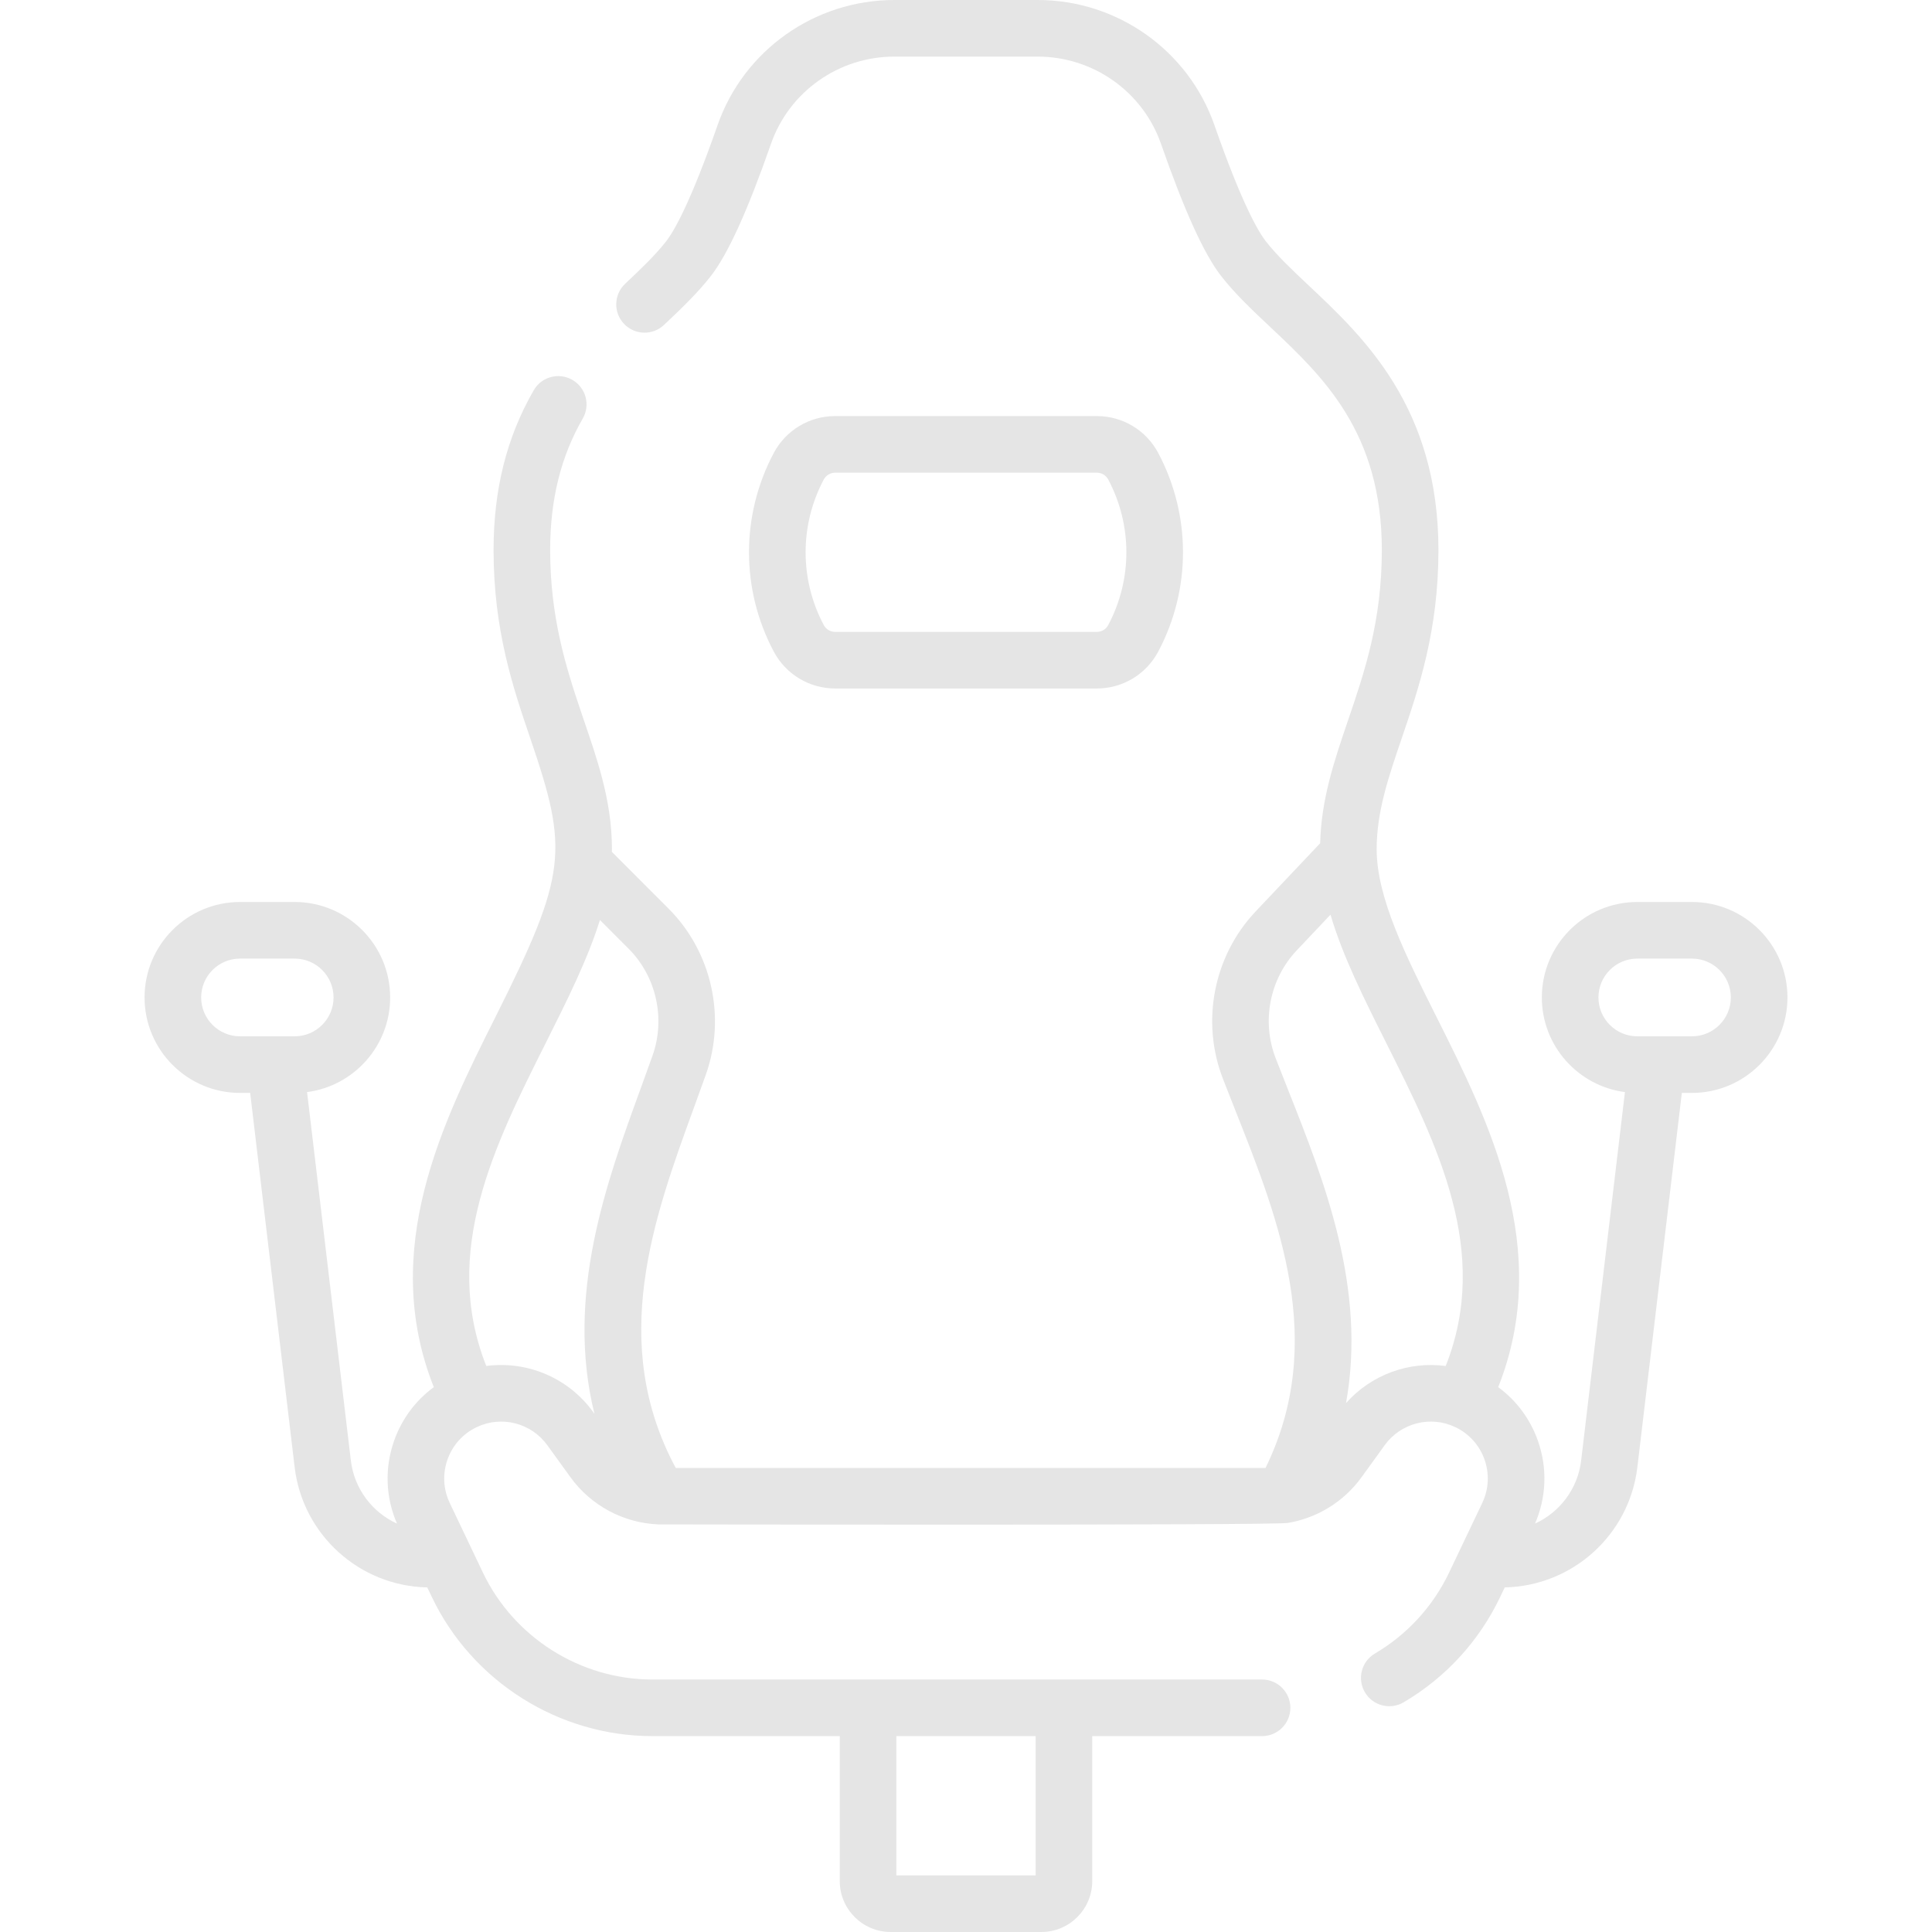 <?xml version="1.0"?>
<svg xmlns="http://www.w3.org/2000/svg" version="1.1" width="24" height="24" x="0" y="0" viewBox="0 0 512 512" style="enable-background:new 0 0 512 512" xml:space="preserve" class=""><g><g xmlns="http://www.w3.org/2000/svg"><path d="m221.344 182.459h69.312c6.845 0 13.088-3.75 16.292-9.787 8.744-16.476 8.744-36.147 0-52.623-3.204-6.037-9.447-9.787-16.292-9.787h-69.312c-6.844 0-13.087 3.75-16.292 9.787-8.745 16.475-8.745 36.148 0 52.624 3.205 6.036 9.448 9.786 16.292 9.786zm-3.043-55.378c.596-1.122 1.762-1.819 3.042-1.819h69.312c1.281 0 2.446.697 3.042 1.819 6.407 12.072 6.407 26.487 0 38.559-.596 1.122-1.761 1.819-3.042 1.819h-69.312c-1.281 0-2.447-.697-3.042-1.819-6.407-12.073-6.407-26.487 0-38.559z" fill="#e5e5e5" data-original="#000000" style=""/><path d="m448.394 239.039h-14.492c-13.949 0-25.298 11.349-25.298 25.298 0 12.837 9.614 23.464 22.019 25.078l-11.601 97.622c-.894 7.541-5.698 13.75-12.229 16.738 3.038-7.004 3.315-14.775.749-22.008-2.039-5.748-5.688-10.629-10.5-14.159 14.497-36.578-2.496-70.488-16.317-98.037-8.174-16.293-15.895-31.683-15.895-44.5 0-9.92 3.054-18.884 6.59-29.263 4.584-13.457 9.78-28.708 9.78-50.037 0-37.763-19.803-56.397-34.262-70.004-4.396-4.137-8.548-8.044-11.509-11.857-1.944-2.511-6.294-9.84-13.578-30.708-6.924-19.86-25.752-33.202-46.851-33.202h-38c-21.098 0-39.927 13.342-46.851 33.198-7.284 20.869-11.634 28.198-13.575 30.705-2.918 3.762-6.981 7.595-10.91 11.301-3.013 2.842-3.151 7.589-.309 10.602 2.842 3.014 7.589 3.152 10.602.309 4.143-3.908 8.838-8.337 12.474-13.024 4.511-5.826 9.706-17.258 15.881-34.952 4.826-13.84 17.963-23.139 32.688-23.139h38c14.726 0 27.861 9.299 32.688 23.142 6.176 17.693 11.371 29.125 15.888 34.958 3.684 4.745 8.249 9.041 13.083 13.589 13.847 13.031 29.541 27.8 29.541 59.081 0 18.844-4.564 32.242-8.979 45.199-3.639 10.68-7.075 20.796-7.363 32.522-.089.086-.182.165-.268.256l-16.863 17.833c-11.104 11.757-14.505 29.124-8.665 44.239 1.104 2.865 2.262 5.781 3.437 8.745 11.378 28.682 24.215 61.06 7.885 94.457h-156.301c-17.874-33.218-5.854-66.218 4.804-95.453 1.089-2.988 2.161-5.928 3.183-8.815 5.41-15.286 1.521-32.548-9.906-43.974l-15.016-15.025c.003-.228.022-.456.022-.684 0-26.665-16.37-44.014-16.37-79.3 0-13.371 2.825-24.772 8.638-34.854 2.069-3.588.837-8.174-2.752-10.243-3.588-2.068-8.174-.836-10.243 2.752-7.162 12.422-10.643 26.274-10.643 42.346 0 21.329 5.196 36.58 9.78 50.036 10.06 29.529 9.843 35.596-9.305 73.764-13.82 27.549-30.814 61.459-16.317 98.037-4.811 3.531-8.46 8.411-10.499 14.16-2.566 7.233-2.289 15.004.749 22.008-6.531-2.987-11.336-9.198-12.231-16.74l-11.599-97.621c12.404-1.614 22.018-12.24 22.018-25.078 0-13.949-11.348-25.298-25.297-25.298h-14.493c-13.949 0-25.297 11.349-25.297 25.298s11.348 25.297 25.297 25.297h2.693l11.783 99.169c2.127 17.936 17.172 31.511 35.151 31.88l1.187 2.492c10.682 22.426 33.635 36.917 58.475 36.917h49.651v38.42c0 7.438 6.051 13.488 13.489 13.488h39.931c7.438 0 13.488-6.051 13.488-13.488v-38.42h45.007c4.143 0 7.5-3.358 7.5-7.5s-3.357-7.5-7.5-7.5h-161.566c-19.087 0-36.725-11.135-44.933-28.367l-8.769-18.41c-1.733-3.639-1.945-7.734-.597-11.532s4.094-6.844 7.732-8.576c6.575-3.131 14.443-1.119 18.709 4.781l6.163 8.524c5.421 7.498 14.04 12.091 23.246 12.471.117.004 162.502.3 166.832-.385 7.77-1.301 14.839-5.61 19.523-12.087l6.161-8.523c4.268-5.9 12.137-7.913 18.71-4.782 7.528 3.583 10.722 12.579 7.135 20.107l-8.77 18.411c-4.283 8.994-11.087 16.422-19.674 21.481-3.569 2.103-4.758 6.7-2.655 10.269 2.104 3.57 6.702 4.757 10.269 2.655 11.175-6.583 20.028-16.25 25.604-27.955l1.187-2.493c17.979-.369 33.023-13.944 35.15-31.878l11.784-99.17h2.693c13.949 0 25.298-11.348 25.298-25.297s-11.35-25.297-25.299-25.297zm-395.085 25.298c0-5.678 4.619-10.298 10.297-10.298h14.493c5.678 0 10.297 4.62 10.297 10.298s-4.619 10.297-10.297 10.297h-14.493c-5.678 0-10.297-4.619-10.297-10.297zm221.145 232.663h-36.908v-36.908h36.908zm-145.588-135c-11.976-30.273 2.134-58.427 15.817-85.703 5.609-11.181 11.023-21.975 14.304-32.487l7.57 7.574c7.364 7.364 9.866 18.497 6.373 28.365-1.007 2.845-2.062 5.74-3.135 8.683-9.124 25.029-20 54.876-12.263 86.237l-.339-.468c-6.624-9.163-17.602-13.621-28.327-12.201zm227.843 9.837c5.493-30.421-5.769-58.863-15.267-82.804-1.157-2.918-2.297-5.79-3.387-8.615-3.77-9.758-1.581-20.959 5.573-28.535l8.97-9.486c3.224 10.958 8.857 22.217 14.718 33.9 13.683 27.277 27.793 55.43 15.817 85.703-9.754-1.291-19.715 2.285-26.424 9.837zm91.685-97.203h-14.492c-5.679 0-10.298-4.62-10.298-10.297 0-5.678 4.619-10.298 10.298-10.298h14.492c5.679 0 10.298 4.62 10.298 10.298-.001 5.678-4.62 10.297-10.298 10.297z" fill="#e5e5e5" data-original="#000000" style=""/></g></g></svg>

